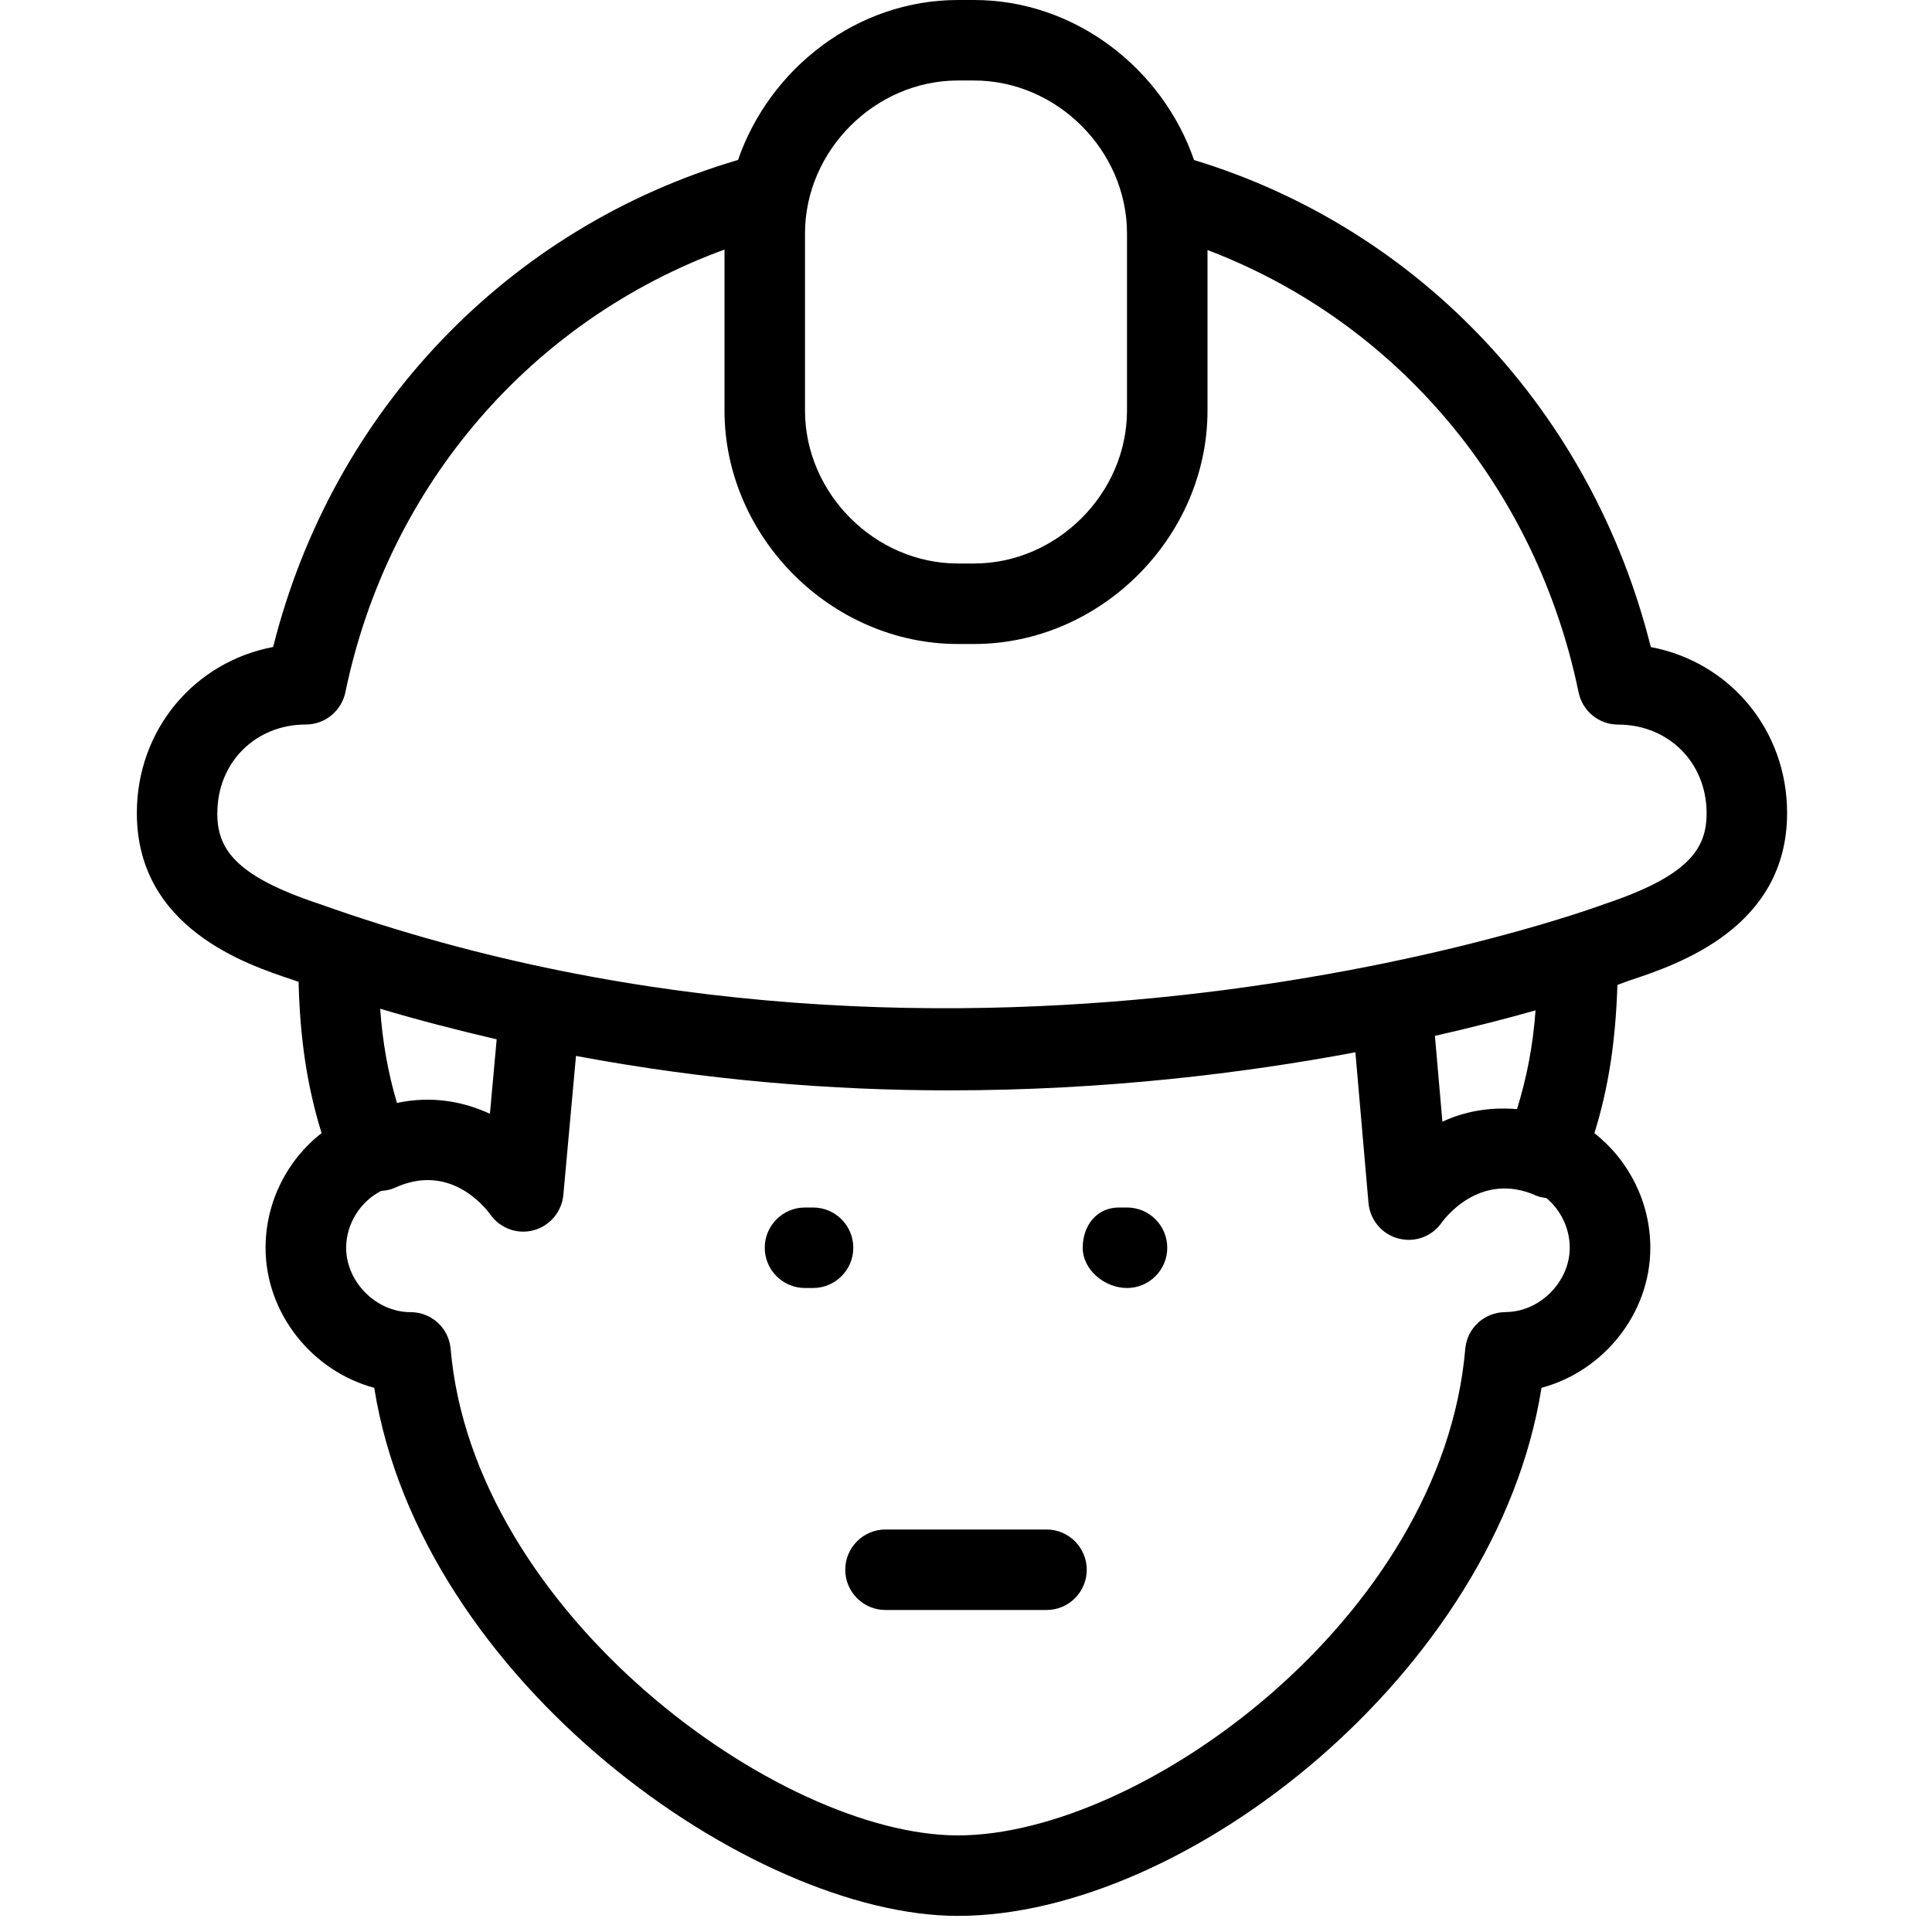 <svg xmlns="http://www.w3.org/2000/svg" width="24" height="24" viewBox="0 0 24 24"><path d="M20.258 12.175c.58-.194 1.942-.647 1.942-2.075 0-1.038-.717-1.878-1.693-2.062-.73-2.92-2.87-5.197-5.674-6.05C14.44.85 13.353 0 12.1 0h-.2c-1.253 0-2.338.848-2.732 1.987-2.86.84-5.04 3.12-5.775 6.05C2.417 8.222 1.7 9.062 1.7 10.1c0 1.428 1.36 1.88 1.932 2.07.026.01.05.017.077.026.018.705.104 1.292.286 1.88-.43.334-.696.86-.696 1.424 0 .82.584 1.535 1.35 1.74.58 3.655 4.696 6.56 7.25 6.56 2.848 0 6.694-3.043 7.25-6.56.768-.205 1.352-.92 1.352-1.74 0-.562-.267-1.09-.695-1.423.18-.578.264-1.155.286-1.842l.165-.06zM10 2.9c0-1.03.87-1.9 1.9-1.9h.2c1.03 0 1.9.87 1.9 1.9v2.2c0 1.03-.87 1.9-1.9 1.9h-.2C10.87 7 10 6.13 10 5.1V2.9zm-7.3 7.2c0-.627.473-1.1 1.1-1.1.237 0 .44-.167.49-.398C4.823 6.022 6.606 3.976 9 3.1v2C9 6.672 10.328 8 11.9 8h.2C13.672 8 15 6.672 15 5.1V3.106c2.336.887 4.08 2.93 4.61 5.495.048.233.252.4.49.4.627 0 1.1.473 1.1 1.1 0 .436-.21.777-1.276 1.132-.078.03-7.837 2.896-15.965-.007-1.05-.348-1.26-.69-1.26-1.125zm3.47 2.81l-.084.926c-.323-.15-.716-.228-1.155-.135-.11-.373-.178-.745-.208-1.17.486.145.968.268 1.448.38zM18.7 16.3c-.26 0-.476.198-.498.457-.286 3.336-4.017 6.043-6.302 6.043-2.23 0-6.02-2.766-6.302-6.043-.022-.26-.238-.457-.498-.457-.426 0-.8-.374-.8-.8 0-.298.178-.576.435-.706.058-.004.116-.014.172-.04.673-.308 1.105.226 1.183.332.096.136.25.214.41.214.043 0 .086-.006.128-.017.203-.054.35-.23.37-.438l.157-1.728c1.626.305 3.19.428 4.634.428 1.943 0 3.667-.214 5.048-.473L17 14.945c.02.21.166.386.37.44.042.01.086.017.13.017.16 0 .313-.077.408-.213.02-.027.47-.657 1.184-.333.038.017.078.02.118.027.177.147.29.376.29.616 0 .426-.374.8-.8.8zm.145-2.522c-.346-.03-.662.032-.927.156l-.093-1.066c.483-.11.902-.218 1.25-.317-.032.446-.11.835-.23 1.228z"/><path d="M13 19h-2c-.276 0-.5.224-.5.5s.224.5.5.5h2c.276 0 .5-.224.5-.5s-.224-.5-.5-.5zM10.1 15H10c-.276 0-.5.224-.5.5s.224.5.5.5h.1c.276 0 .5-.224.5-.5s-.224-.5-.5-.5zM14 15h-.1c-.276 0-.45.224-.45.5s.274.5.55.5.5-.224.5-.5-.224-.5-.5-.5z"/></svg>
